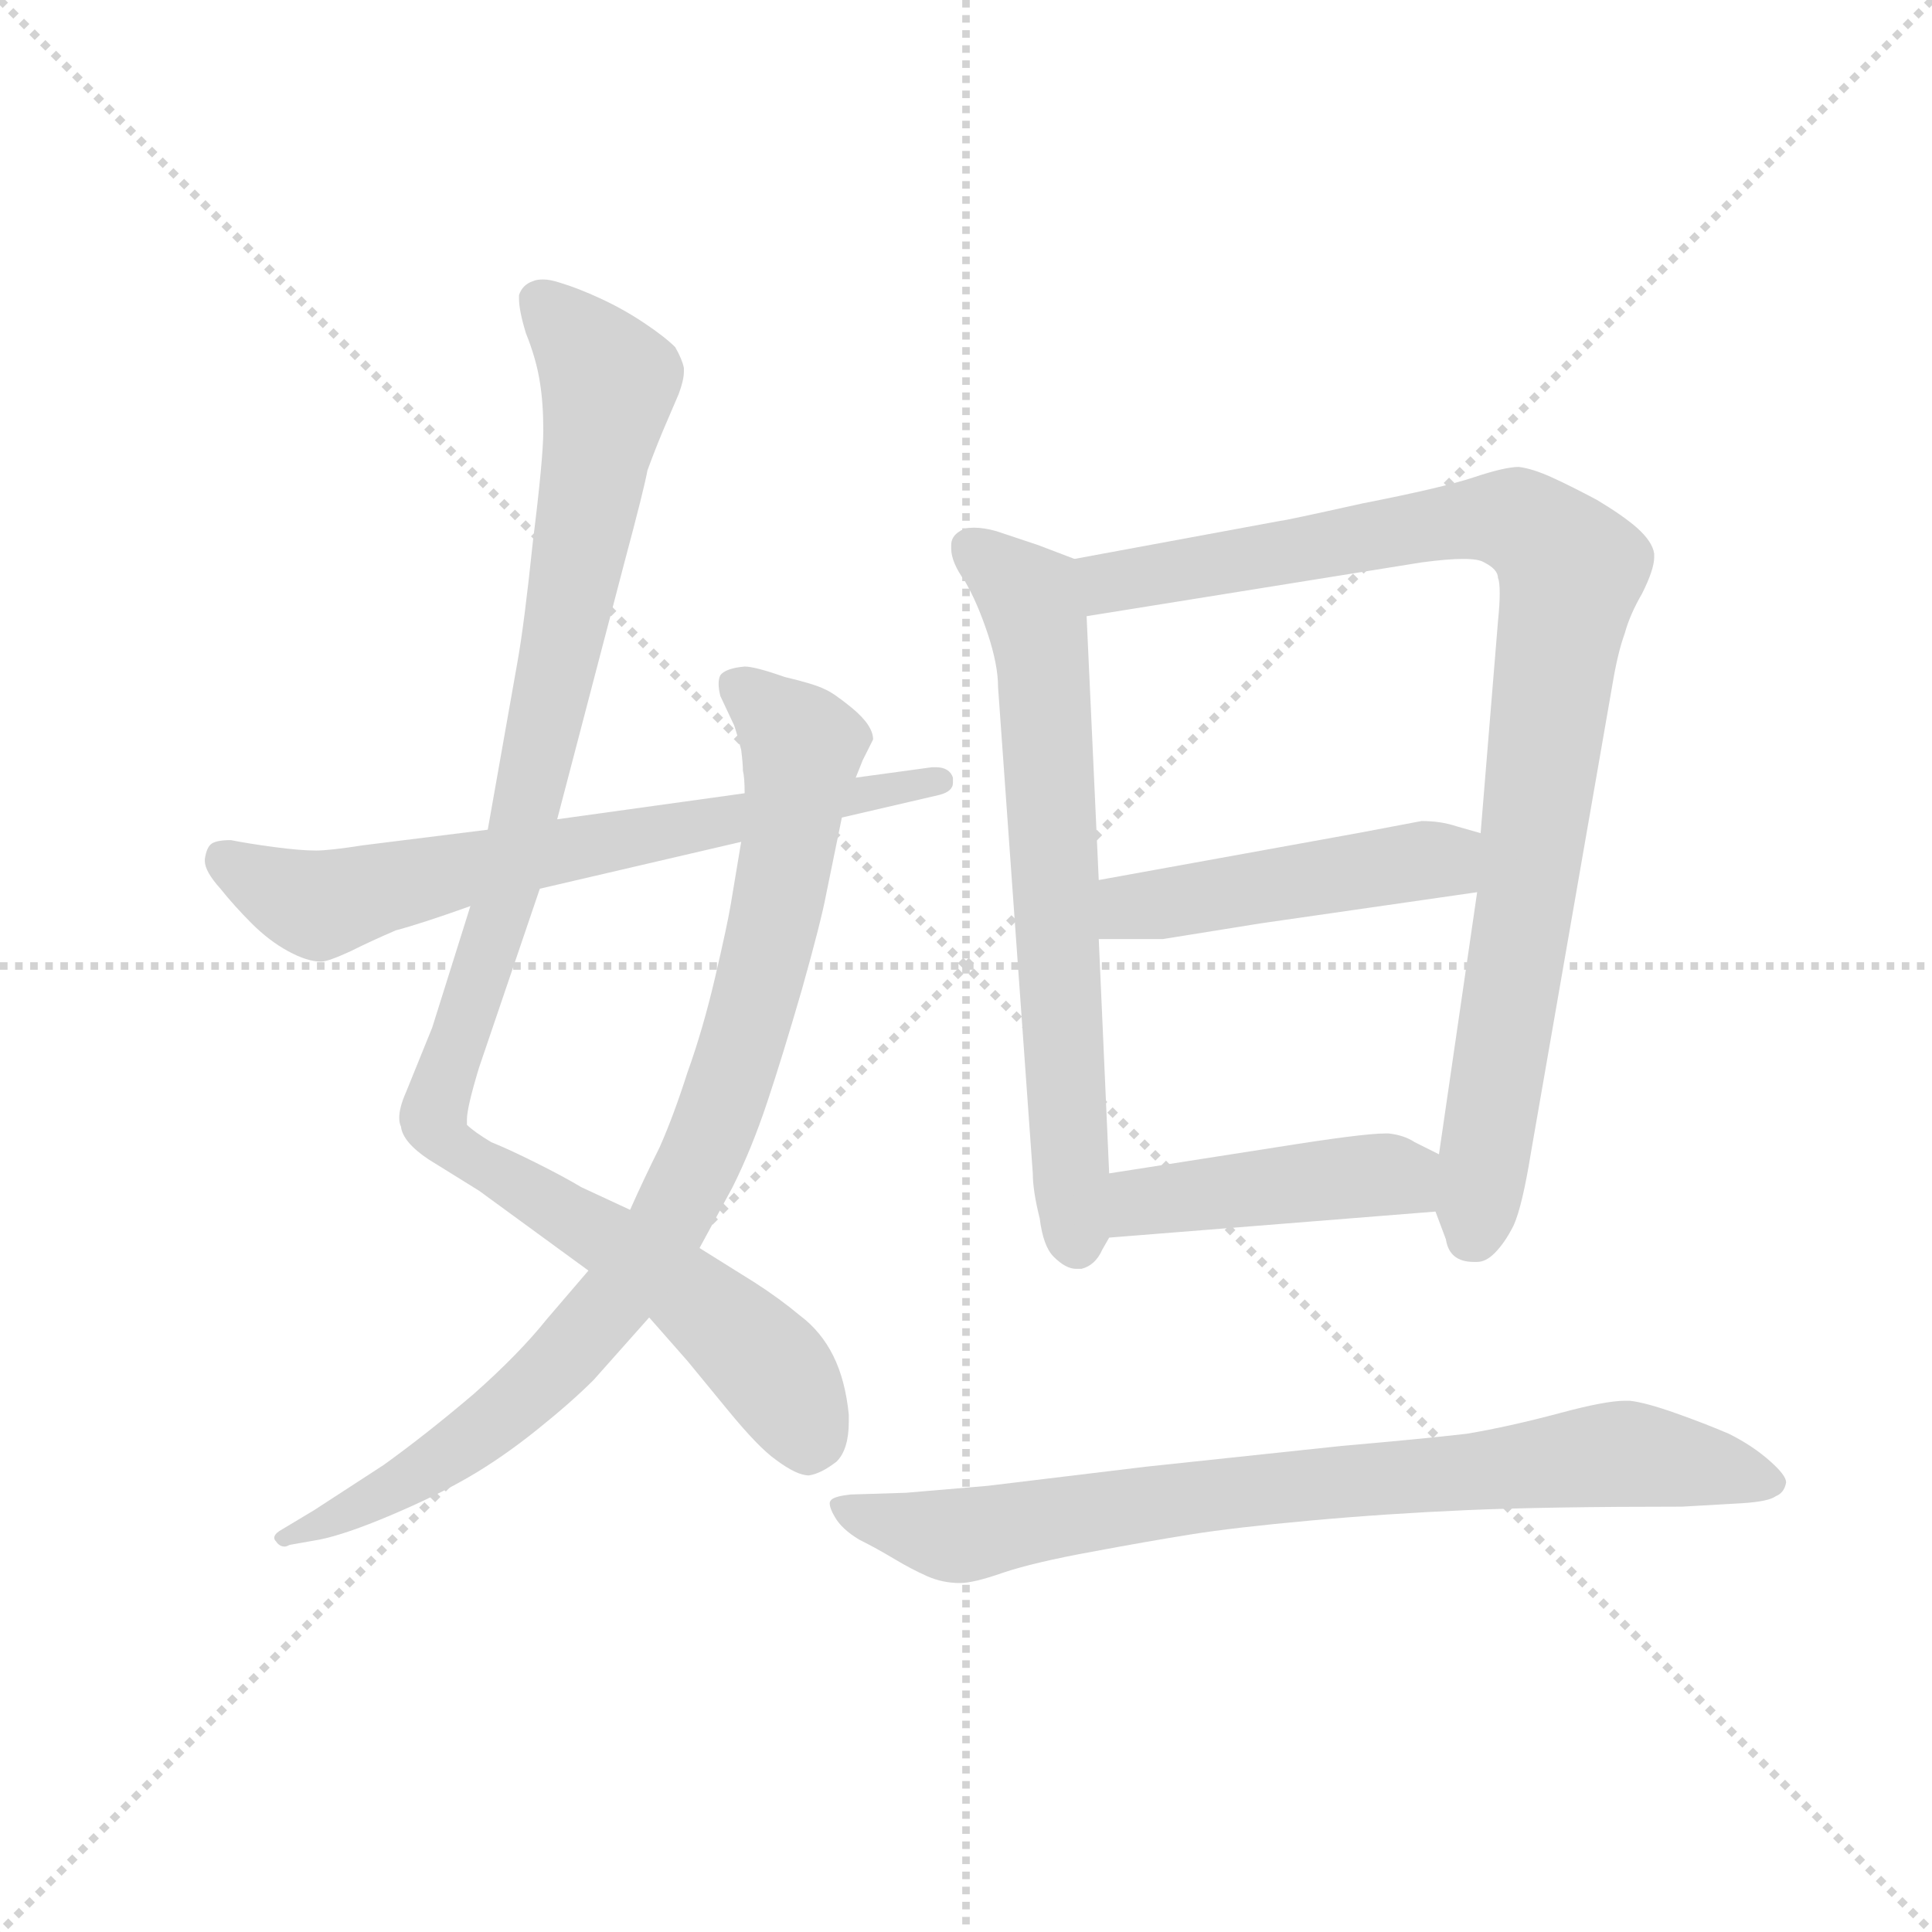 <svg version="1.1" viewBox="0 0 1024 1024" xmlns="http://www.w3.org/2000/svg">
  <g stroke="lightgray" stroke-dasharray="1,1" stroke-width="1" transform="scale(4, 4)">
    <line x1="0" y1="0" x2="256" y2="256"></line>
    <line x1="256" y1="0" x2="0" y2="256"></line>
    <line x1="128" y1="0" x2="128" y2="256"></line>
    <line x1="0" y1="128" x2="256" y2="128"></line>
  </g>
  <g transform="scale(0.92, -0.92) translate(60, -850)">
    <style type="text/css">
      
        @keyframes keyframes0 {
          from {
            stroke: blue;
            stroke-dashoffset: 1053;
            stroke-width: 128;
          }
          77% {
            animation-timing-function: step-end;
            stroke: blue;
            stroke-dashoffset: 0;
            stroke-width: 128;
          }
          to {
            stroke: black;
            stroke-width: 1024;
          }
        }
        #make-me-a-hanzi-animation-0 {
          animation: keyframes0 1.107s both;
          animation-delay: 0s;
          animation-timing-function: linear;
        }
      
        @keyframes keyframes1 {
          from {
            stroke: blue;
            stroke-dashoffset: 888;
            stroke-width: 128;
          }
          74% {
            animation-timing-function: step-end;
            stroke: blue;
            stroke-dashoffset: 0;
            stroke-width: 128;
          }
          to {
            stroke: black;
            stroke-width: 1024;
          }
        }
        #make-me-a-hanzi-animation-1 {
          animation: keyframes1 0.973s both;
          animation-delay: 1.107s;
          animation-timing-function: linear;
        }
      
        @keyframes keyframes2 {
          from {
            stroke: blue;
            stroke-dashoffset: 682;
            stroke-width: 128;
          }
          69% {
            animation-timing-function: step-end;
            stroke: blue;
            stroke-dashoffset: 0;
            stroke-width: 128;
          }
          to {
            stroke: black;
            stroke-width: 1024;
          }
        }
        #make-me-a-hanzi-animation-2 {
          animation: keyframes2 0.805s both;
          animation-delay: 2.08s;
          animation-timing-function: linear;
        }
      
        @keyframes keyframes3 {
          from {
            stroke: blue;
            stroke-dashoffset: 678;
            stroke-width: 128;
          }
          69% {
            animation-timing-function: step-end;
            stroke: blue;
            stroke-dashoffset: 0;
            stroke-width: 128;
          }
          to {
            stroke: black;
            stroke-width: 1024;
          }
        }
        #make-me-a-hanzi-animation-3 {
          animation: keyframes3 0.802s both;
          animation-delay: 2.885s;
          animation-timing-function: linear;
        }
      
        @keyframes keyframes4 {
          from {
            stroke: blue;
            stroke-dashoffset: 941;
            stroke-width: 128;
          }
          75% {
            animation-timing-function: step-end;
            stroke: blue;
            stroke-dashoffset: 0;
            stroke-width: 128;
          }
          to {
            stroke: black;
            stroke-width: 1024;
          }
        }
        #make-me-a-hanzi-animation-4 {
          animation: keyframes4 1.016s both;
          animation-delay: 3.686s;
          animation-timing-function: linear;
        }
      
        @keyframes keyframes5 {
          from {
            stroke: blue;
            stroke-dashoffset: 470;
            stroke-width: 128;
          }
          60% {
            animation-timing-function: step-end;
            stroke: blue;
            stroke-dashoffset: 0;
            stroke-width: 128;
          }
          to {
            stroke: black;
            stroke-width: 1024;
          }
        }
        #make-me-a-hanzi-animation-5 {
          animation: keyframes5 0.632s both;
          animation-delay: 4.702s;
          animation-timing-function: linear;
        }
      
        @keyframes keyframes6 {
          from {
            stroke: blue;
            stroke-dashoffset: 442;
            stroke-width: 128;
          }
          59% {
            animation-timing-function: step-end;
            stroke: blue;
            stroke-dashoffset: 0;
            stroke-width: 128;
          }
          to {
            stroke: black;
            stroke-width: 1024;
          }
        }
        #make-me-a-hanzi-animation-6 {
          animation: keyframes6 0.61s both;
          animation-delay: 5.335s;
          animation-timing-function: linear;
        }
      
        @keyframes keyframes7 {
          from {
            stroke: blue;
            stroke-dashoffset: 796;
            stroke-width: 128;
          }
          72% {
            animation-timing-function: step-end;
            stroke: blue;
            stroke-dashoffset: 0;
            stroke-width: 128;
          }
          to {
            stroke: black;
            stroke-width: 1024;
          }
        }
        #make-me-a-hanzi-animation-7 {
          animation: keyframes7 0.898s both;
          animation-delay: 5.944s;
          animation-timing-function: linear;
        }
      
    </style>
    
      <path d="M 261 378 L 300 527 Q 311 568 313 579 Q 317 590 322 602 L 331 623 Q 334 631 334 636 L 334 638 Q 333 643 329 650 Q 323 656 311 664 Q 299 672 286 678 Q 273 684 263 687 Q 257 689 253 689 Q 249 689 247 688 Q 241 686 239 680 L 239 678 Q 239 671 243 658 Q 249 643 251 630 Q 253 618 253 602 Q 253 586 247 538 Q 242 490 238 468 L 221 372 L 211 328 L 189 258 L 174 221 Q 170 212 170 206 Q 170 203 171 201 Q 172 192 187 182 L 216 164 L 279 118 L 314 91 L 336 66 L 359 38 Q 377 16 387 9 Q 399 0 406 0 Q 413 1 422 8 Q 429 15 429 31 L 429 35 Q 427 55 420 69 Q 413 83 401 92 Q 389 102 375 111 L 343 131 L 303 153 L 275 166 Q 265 172 249 180 Q 233 188 223 192 Q 213 198 209 202 L 209 205 Q 209 212 216 235 L 251 338 L 261 378 Z" fill="lightgray"></path>
    
      <path d="M 343 131 L 362 166 Q 373 188 382 215 Q 391 242 402 280 Q 413 319 416 335 L 425 379 L 433 402 L 437 412 L 443 424 Q 443 432 431 442 Q 420 451 415 453 Q 409 456 392 460 Q 375 466 369 466 Q 358 465 355 461 Q 354 459 354 456 Q 354 453 355 449 L 363 432 Q 365 426 367 418 Q 368 410 368 406 Q 369 402 369 393 L 367 365 L 361 329 Q 359 317 352 287 Q 345 257 336 232 Q 328 207 320 189 Q 311 171 303 153 L 279 118 L 255 90 Q 239 70 213 47 Q 186 24 161 6 L 121 -20 L 101 -32 Q 98 -34 98 -36 Q 98 -37 99 -38 Q 101 -41 104 -41 Q 105 -41 107 -40 L 124 -37 Q 139 -34 165 -23 Q 191 -12 210 -1 Q 229 10 249 26 Q 269 42 282 55 L 314 91 L 343 131 Z" fill="lightgray"></path>
    
      <path d="M 425 379 L 481 392 Q 489 394 489 399 L 489 402 Q 487 408 479 408 L 477 408 L 433 402 L 369 393 L 261 378 L 221 372 L 149 363 Q 130 360 122 360 Q 113 360 98 362 Q 83 364 73 366 Q 65 366 62 364 Q 59 362 58 355 L 58 354 Q 58 348 67 338 Q 75 328 85 318 Q 95 308 106 302 Q 117 296 125 296 Q 129 296 142 302 Q 154 308 168 314 Q 183 318 211 328 L 251 338 L 367 365 L 425 379 Z" fill="lightgray"></path>
    
      <path d="M 559 528 L 538 536 L 514 544 Q 507 546 501 546 Q 496 546 493 544 Q 488 541 488 536 L 488 534 Q 488 526 496 515 Q 503 503 509 485 Q 515 467 515 454 L 535 174 Q 535 164 539 148 Q 541 132 547 126 Q 554 119 560 119 L 563 119 Q 571 121 575 130 L 579 137 L 579 174 L 573 309 L 573 343 L 566 495 C 565 525 565 526 559 528 Z" fill="lightgray"></path>
    
      <path d="M 767 152 L 773 136 Q 775 123 789 123 L 791 123 Q 796 123 801 128 Q 807 134 812 144 Q 817 155 822 186 L 869 456 Q 872 474 876 485 Q 879 496 886 508 Q 893 522 893 529 L 893 531 Q 892 538 883 546 Q 875 553 860 562 Q 845 570 834 575 Q 823 580 815 581 Q 807 581 789 575 Q 771 569 725 560 Q 680 550 678 550 L 559 528 C 529 523 536 490 566 495 L 759 526 Q 774 528 783 528 Q 792 528 795 526 Q 803 522 803 517 Q 804 515 804 508 Q 804 502 803 492 L 793 370 L 791 336 L 769 185 L 767 152 Z" fill="lightgray"></path>
    
      <path d="M 793 370 L 779 374 Q 770 377 759 377 L 722 370 L 573 343 C 543 338 543 309 573 309 L 610 309 L 666 318 L 791 336 C 821 340 822 362 793 370 Z" fill="lightgray"></path>
    
      <path d="M 579 137 L 767 152 C 797 154 796 172 769 185 L 755 192 Q 749 196 740 197 L 738 197 Q 725 197 675 189 L 579 174 C 549 169 549 135 579 137 Z" fill="lightgray"></path>
    
      <path d="M 909 -18 L 944 -16 Q 959 -15 963 -12 Q 968 -10 969 -4 Q 969 0 960 8 Q 950 17 936 24 Q 922 30 905 36 Q 888 42 879 43 L 876 43 Q 865 43 839 36 Q 809 28 785 24 Q 759 21 713 17 L 600 5 L 509 -6 L 462 -10 L 430 -11 Q 421 -12 419 -14 Q 418 -15 418 -16 Q 418 -19 421 -24 Q 425 -31 435 -37 Q 445 -42 455 -48 Q 465 -54 474 -58 Q 483 -62 493 -62 Q 501 -62 518 -56 Q 536 -50 569 -44 Q 601 -38 626 -34 Q 651 -30 695 -26 Q 739 -22 785 -20 Q 831 -18 909 -18 Z" fill="lightgray"></path>
    
    
      <clipPath id="make-me-a-hanzi-clip-0">
        <path d="M 261 378 L 300 527 Q 311 568 313 579 Q 317 590 322 602 L 331 623 Q 334 631 334 636 L 334 638 Q 333 643 329 650 Q 323 656 311 664 Q 299 672 286 678 Q 273 684 263 687 Q 257 689 253 689 Q 249 689 247 688 Q 241 686 239 680 L 239 678 Q 239 671 243 658 Q 249 643 251 630 Q 253 618 253 602 Q 253 586 247 538 Q 242 490 238 468 L 221 372 L 211 328 L 189 258 L 174 221 Q 170 212 170 206 Q 170 203 171 201 Q 172 192 187 182 L 216 164 L 279 118 L 314 91 L 336 66 L 359 38 Q 377 16 387 9 Q 399 0 406 0 Q 413 1 422 8 Q 429 15 429 31 L 429 35 Q 427 55 420 69 Q 413 83 401 92 Q 389 102 375 111 L 343 131 L 303 153 L 275 166 Q 265 172 249 180 Q 233 188 223 192 Q 213 198 209 202 L 209 205 Q 209 212 216 235 L 251 338 L 261 378 Z"></path>
      </clipPath>
      <path clip-path="url(#make-me-a-hanzi-clip-0)" d="M 248 679 L 279 648 L 290 622 L 232 336 L 190 204 L 199 191 L 325 114 L 370 76 L 395 45 L 405 14" fill="none" id="make-me-a-hanzi-animation-0" stroke-dasharray="925 1850" stroke-linecap="round"></path>
    
      <clipPath id="make-me-a-hanzi-clip-1">
        <path d="M 343 131 L 362 166 Q 373 188 382 215 Q 391 242 402 280 Q 413 319 416 335 L 425 379 L 433 402 L 437 412 L 443 424 Q 443 432 431 442 Q 420 451 415 453 Q 409 456 392 460 Q 375 466 369 466 Q 358 465 355 461 Q 354 459 354 456 Q 354 453 355 449 L 363 432 Q 365 426 367 418 Q 368 410 368 406 Q 369 402 369 393 L 367 365 L 361 329 Q 359 317 352 287 Q 345 257 336 232 Q 328 207 320 189 Q 311 171 303 153 L 279 118 L 255 90 Q 239 70 213 47 Q 186 24 161 6 L 121 -20 L 101 -32 Q 98 -34 98 -36 Q 98 -37 99 -38 Q 101 -41 104 -41 Q 105 -41 107 -40 L 124 -37 Q 139 -34 165 -23 Q 191 -12 210 -1 Q 229 10 249 26 Q 269 42 282 55 L 314 91 L 343 131 Z"></path>
      </clipPath>
      <path clip-path="url(#make-me-a-hanzi-clip-1)" d="M 365 457 L 402 420 L 401 407 L 373 265 L 353 204 L 326 148 L 300 109 L 231 36 L 153 -16 L 102 -35" fill="none" id="make-me-a-hanzi-animation-1" stroke-dasharray="760 1520" stroke-linecap="round"></path>
    
      <clipPath id="make-me-a-hanzi-clip-2">
        <path d="M 425 379 L 481 392 Q 489 394 489 399 L 489 402 Q 487 408 479 408 L 477 408 L 433 402 L 369 393 L 261 378 L 221 372 L 149 363 Q 130 360 122 360 Q 113 360 98 362 Q 83 364 73 366 Q 65 366 62 364 Q 59 362 58 355 L 58 354 Q 58 348 67 338 Q 75 328 85 318 Q 95 308 106 302 Q 117 296 125 296 Q 129 296 142 302 Q 154 308 168 314 Q 183 318 211 328 L 251 338 L 367 365 L 425 379 Z"></path>
      </clipPath>
      <path clip-path="url(#make-me-a-hanzi-clip-2)" d="M 69 355 L 124 328 L 244 357 L 481 401" fill="none" id="make-me-a-hanzi-animation-2" stroke-dasharray="554 1108" stroke-linecap="round"></path>
    
      <clipPath id="make-me-a-hanzi-clip-3">
        <path d="M 559 528 L 538 536 L 514 544 Q 507 546 501 546 Q 496 546 493 544 Q 488 541 488 536 L 488 534 Q 488 526 496 515 Q 503 503 509 485 Q 515 467 515 454 L 535 174 Q 535 164 539 148 Q 541 132 547 126 Q 554 119 560 119 L 563 119 Q 571 121 575 130 L 579 137 L 579 174 L 573 309 L 573 343 L 566 495 C 565 525 565 526 559 528 Z"></path>
      </clipPath>
      <path clip-path="url(#make-me-a-hanzi-clip-3)" d="M 499 535 L 533 506 L 541 471 L 562 130" fill="none" id="make-me-a-hanzi-animation-3" stroke-dasharray="550 1100" stroke-linecap="round"></path>
    
      <clipPath id="make-me-a-hanzi-clip-4">
        <path d="M 767 152 L 773 136 Q 775 123 789 123 L 791 123 Q 796 123 801 128 Q 807 134 812 144 Q 817 155 822 186 L 869 456 Q 872 474 876 485 Q 879 496 886 508 Q 893 522 893 529 L 893 531 Q 892 538 883 546 Q 875 553 860 562 Q 845 570 834 575 Q 823 580 815 581 Q 807 581 789 575 Q 771 569 725 560 Q 680 550 678 550 L 559 528 C 529 523 536 490 566 495 L 759 526 Q 774 528 783 528 Q 792 528 795 526 Q 803 522 803 517 Q 804 515 804 508 Q 804 502 803 492 L 793 370 L 791 336 L 769 185 L 767 152 Z"></path>
      </clipPath>
      <path clip-path="url(#make-me-a-hanzi-clip-4)" d="M 567 524 L 579 514 L 804 552 L 826 542 L 845 521 L 787 137" fill="none" id="make-me-a-hanzi-animation-4" stroke-dasharray="813 1626" stroke-linecap="round"></path>
    
      <clipPath id="make-me-a-hanzi-clip-5">
        <path d="M 793 370 L 779 374 Q 770 377 759 377 L 722 370 L 573 343 C 543 338 543 309 573 309 L 610 309 L 666 318 L 791 336 C 821 340 822 362 793 370 Z"></path>
      </clipPath>
      <path clip-path="url(#make-me-a-hanzi-clip-5)" d="M 579 315 L 599 329 L 769 355 L 784 365" fill="none" id="make-me-a-hanzi-animation-5" stroke-dasharray="342 684" stroke-linecap="round"></path>
    
      <clipPath id="make-me-a-hanzi-clip-6">
        <path d="M 579 137 L 767 152 C 797 154 796 172 769 185 L 755 192 Q 749 196 740 197 L 738 197 Q 725 197 675 189 L 579 174 C 549 169 549 135 579 137 Z"></path>
      </clipPath>
      <path clip-path="url(#make-me-a-hanzi-clip-6)" d="M 586 143 L 601 158 L 690 170 L 747 172 L 759 158" fill="none" id="make-me-a-hanzi-animation-6" stroke-dasharray="314 628" stroke-linecap="round"></path>
    
      <clipPath id="make-me-a-hanzi-clip-7">
        <path d="M 909 -18 L 944 -16 Q 959 -15 963 -12 Q 968 -10 969 -4 Q 969 0 960 8 Q 950 17 936 24 Q 922 30 905 36 Q 888 42 879 43 L 876 43 Q 865 43 839 36 Q 809 28 785 24 Q 759 21 713 17 L 600 5 L 509 -6 L 462 -10 L 430 -11 Q 421 -12 419 -14 Q 418 -15 418 -16 Q 418 -19 421 -24 Q 425 -31 435 -37 Q 445 -42 455 -48 Q 465 -54 474 -58 Q 483 -62 493 -62 Q 501 -62 518 -56 Q 536 -50 569 -44 Q 601 -38 626 -34 Q 651 -30 695 -26 Q 739 -22 785 -20 Q 831 -18 909 -18 Z"></path>
      </clipPath>
      <path clip-path="url(#make-me-a-hanzi-clip-7)" d="M 425 -18 L 491 -35 L 637 -11 L 854 11 L 889 11 L 959 -2" fill="none" id="make-me-a-hanzi-animation-7" stroke-dasharray="668 1336" stroke-linecap="round"></path>
    
  </g>
</svg>